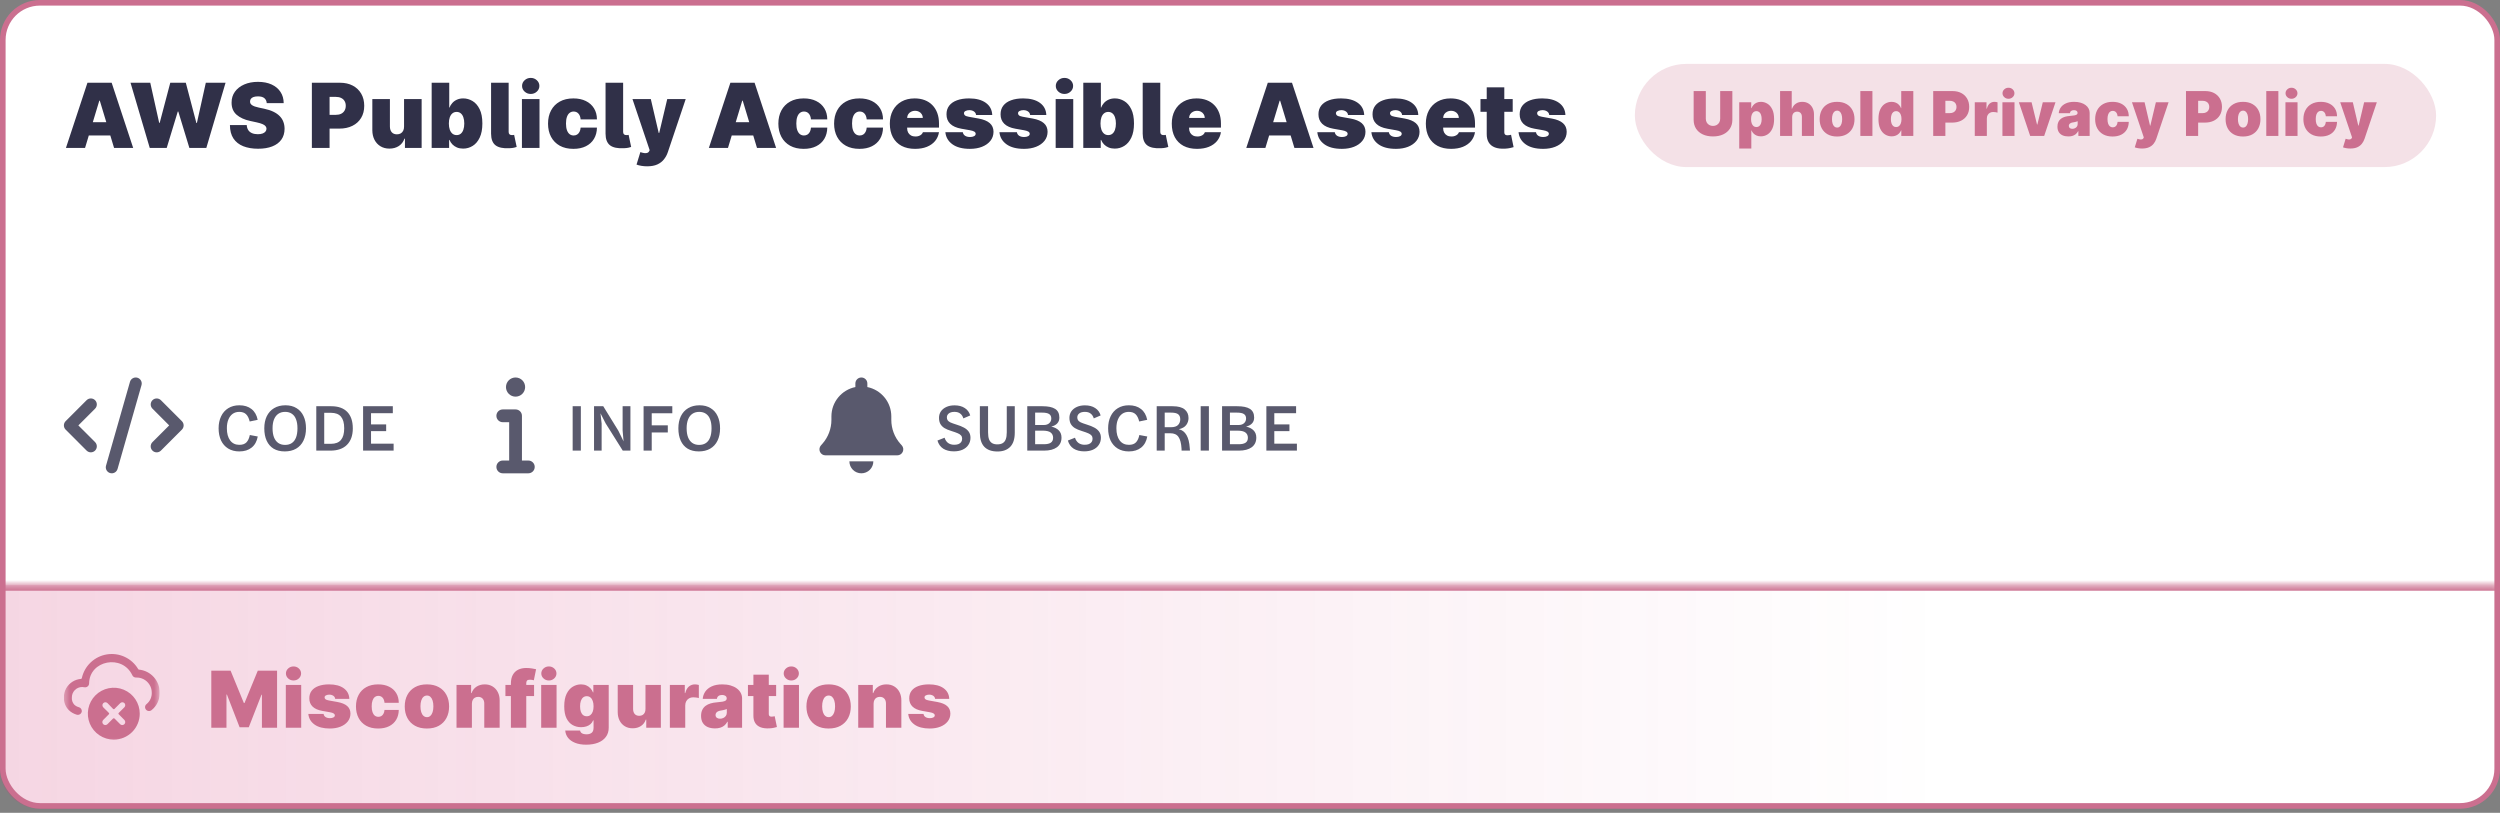 <svg width="446" height="145" viewBox="0 0 446 145" fill="none" xmlns="http://www.w3.org/2000/svg">
<rect x="0" y="0" width="446" height="145" fill="#808080" stroke="none"/>
<rect x="0.5" y="0.5" width="445" height="143.274" rx="6.623" fill="white"/>
<path d="M15.17 26.397H11.761L15.601 14.761H19.92L23.761 26.397H20.352L17.806 17.965H17.715L15.17 26.397ZM14.533 21.806H20.942V24.17H14.533V21.806ZM26.716 26.397L23.285 14.761H26.807L28.398 21.92H28.489L30.376 14.761H33.148L35.035 21.943H35.126L36.717 14.761H40.239L36.807 26.397H33.785L31.807 19.897H31.716L29.739 26.397H26.716ZM47.587 18.397C47.557 18.018 47.415 17.723 47.161 17.511C46.911 17.299 46.53 17.193 46.019 17.193C45.693 17.193 45.426 17.232 45.218 17.312C45.013 17.388 44.862 17.492 44.763 17.625C44.665 17.757 44.614 17.909 44.61 18.079C44.602 18.219 44.627 18.346 44.684 18.46C44.744 18.57 44.839 18.67 44.968 18.761C45.097 18.848 45.261 18.927 45.462 19C45.663 19.072 45.902 19.136 46.178 19.193L47.133 19.397C47.777 19.534 48.328 19.713 48.786 19.937C49.244 20.16 49.619 20.424 49.911 20.727C50.203 21.026 50.417 21.363 50.553 21.738C50.693 22.113 50.765 22.522 50.769 22.965C50.765 23.731 50.574 24.378 50.195 24.909C49.816 25.439 49.275 25.842 48.57 26.119C47.869 26.395 47.027 26.534 46.042 26.534C45.03 26.534 44.148 26.384 43.394 26.085C42.644 25.785 42.061 25.325 41.644 24.704C41.231 24.079 41.023 23.28 41.019 22.306H44.019C44.038 22.662 44.127 22.962 44.286 23.204C44.445 23.447 44.669 23.63 44.956 23.755C45.248 23.88 45.595 23.943 45.996 23.943C46.333 23.943 46.616 23.901 46.843 23.818C47.07 23.734 47.242 23.619 47.36 23.471C47.477 23.323 47.538 23.155 47.542 22.965C47.538 22.787 47.479 22.632 47.366 22.5C47.256 22.363 47.074 22.242 46.82 22.136C46.566 22.026 46.224 21.924 45.792 21.829L44.633 21.579C43.602 21.355 42.79 20.982 42.195 20.46C41.604 19.933 41.311 19.215 41.315 18.306C41.311 17.568 41.508 16.922 41.905 16.369C42.307 15.812 42.862 15.378 43.57 15.068C44.282 14.757 45.099 14.602 46.019 14.602C46.958 14.602 47.771 14.759 48.456 15.073C49.142 15.388 49.67 15.831 50.042 16.403C50.417 16.971 50.606 17.636 50.61 18.397H47.587ZM55.638 26.397V14.761H60.661C61.525 14.761 62.28 14.931 62.928 15.272C63.576 15.613 64.079 16.092 64.439 16.71C64.799 17.327 64.979 18.049 64.979 18.875C64.979 19.708 64.793 20.429 64.422 21.039C64.055 21.649 63.538 22.119 62.871 22.448C62.208 22.778 61.434 22.943 60.547 22.943H57.547V20.488H59.911C60.282 20.488 60.598 20.424 60.86 20.295C61.125 20.162 61.328 19.975 61.468 19.732C61.612 19.49 61.684 19.204 61.684 18.875C61.684 18.541 61.612 18.257 61.468 18.022C61.328 17.784 61.125 17.602 60.86 17.477C60.598 17.348 60.282 17.284 59.911 17.284H58.797V26.397H55.638ZM72.083 22.579V17.67H75.219V26.397H72.242V24.738H72.151C71.962 25.295 71.63 25.731 71.157 26.045C70.683 26.356 70.121 26.511 69.469 26.511C68.859 26.511 68.325 26.371 67.867 26.09C67.412 25.81 67.058 25.424 66.804 24.931C66.554 24.439 66.427 23.875 66.424 23.238V17.67H69.56V22.579C69.564 23.011 69.674 23.35 69.89 23.596C70.109 23.842 70.416 23.965 70.81 23.965C71.071 23.965 71.297 23.91 71.486 23.801C71.679 23.687 71.827 23.528 71.929 23.323C72.035 23.115 72.087 22.867 72.083 22.579ZM77.009 26.397V14.761H80.145V19.193H80.191C80.304 18.897 80.471 18.626 80.691 18.38C80.91 18.13 81.183 17.931 81.509 17.784C81.835 17.632 82.213 17.556 82.645 17.556C83.221 17.556 83.768 17.71 84.287 18.017C84.81 18.323 85.234 18.806 85.56 19.465C85.889 20.125 86.054 20.98 86.054 22.034C86.054 23.041 85.897 23.876 85.583 24.539C85.272 25.202 84.855 25.697 84.333 26.022C83.814 26.348 83.244 26.511 82.623 26.511C82.213 26.511 81.848 26.445 81.526 26.312C81.208 26.176 80.935 25.992 80.708 25.761C80.484 25.526 80.312 25.261 80.191 24.965H80.123V26.397H77.009ZM80.077 22.034C80.077 22.458 80.132 22.825 80.242 23.136C80.355 23.443 80.514 23.681 80.719 23.852C80.927 24.018 81.175 24.102 81.463 24.102C81.751 24.102 81.996 24.02 82.196 23.857C82.401 23.691 82.556 23.454 82.662 23.147C82.772 22.837 82.827 22.465 82.827 22.034C82.827 21.602 82.772 21.232 82.662 20.926C82.556 20.615 82.401 20.378 82.196 20.215C81.996 20.049 81.751 19.965 81.463 19.965C81.175 19.965 80.927 20.049 80.719 20.215C80.514 20.378 80.355 20.615 80.242 20.926C80.132 21.232 80.077 21.602 80.077 22.034ZM87.607 14.761H90.743V23.556C90.747 23.734 90.798 23.871 90.897 23.965C90.999 24.056 91.145 24.102 91.334 24.102C91.433 24.102 91.512 24.098 91.573 24.09C91.633 24.083 91.683 24.072 91.72 24.056L92.175 26.215C92.046 26.257 91.891 26.301 91.709 26.346C91.527 26.392 91.251 26.424 90.879 26.443C89.754 26.5 88.929 26.325 88.402 25.92C87.876 25.511 87.611 24.822 87.607 23.852V14.761ZM93.112 26.397V17.67H96.249V26.397H93.112ZM94.681 16.761C94.256 16.761 93.893 16.621 93.59 16.34C93.287 16.06 93.135 15.723 93.135 15.329C93.135 14.935 93.287 14.598 93.59 14.318C93.893 14.037 94.256 13.897 94.681 13.897C95.109 13.897 95.472 14.037 95.772 14.318C96.075 14.598 96.226 14.935 96.226 15.329C96.226 15.723 96.075 16.06 95.772 16.34C95.472 16.621 95.109 16.761 94.681 16.761ZM102.291 26.556C101.344 26.556 100.534 26.369 99.859 25.994C99.185 25.615 98.668 25.088 98.308 24.414C97.948 23.736 97.769 22.95 97.769 22.056C97.769 21.162 97.948 20.378 98.308 19.704C98.668 19.026 99.185 18.5 99.859 18.125C100.534 17.746 101.344 17.556 102.291 17.556C103.147 17.556 103.888 17.712 104.513 18.022C105.142 18.329 105.628 18.765 105.973 19.329C106.318 19.89 106.492 20.549 106.496 21.306H103.587C103.545 20.848 103.413 20.5 103.189 20.261C102.969 20.018 102.685 19.897 102.337 19.897C102.064 19.897 101.825 19.977 101.621 20.136C101.416 20.291 101.257 20.528 101.144 20.846C101.03 21.16 100.973 21.556 100.973 22.034C100.973 22.511 101.03 22.909 101.144 23.227C101.257 23.541 101.416 23.778 101.621 23.937C101.825 24.092 102.064 24.17 102.337 24.17C102.568 24.17 102.772 24.117 102.95 24.011C103.128 23.901 103.272 23.742 103.382 23.534C103.496 23.322 103.564 23.064 103.587 22.761H106.496C106.485 23.53 106.308 24.2 105.967 24.772C105.627 25.34 105.144 25.78 104.519 26.09C103.897 26.401 103.155 26.556 102.291 26.556ZM108.03 14.761H111.166V23.556C111.17 23.734 111.221 23.871 111.32 23.965C111.422 24.056 111.568 24.102 111.757 24.102C111.856 24.102 111.935 24.098 111.996 24.09C112.056 24.083 112.106 24.072 112.144 24.056L112.598 26.215C112.469 26.257 112.314 26.301 112.132 26.346C111.95 26.392 111.674 26.424 111.303 26.443C110.178 26.5 109.352 26.325 108.825 25.92C108.299 25.511 108.034 24.822 108.03 23.852V14.761ZM115.445 29.67C115.085 29.67 114.742 29.642 114.416 29.585C114.09 29.532 113.804 29.458 113.558 29.363L114.24 27.136C114.498 27.227 114.733 27.285 114.945 27.312C115.161 27.338 115.344 27.323 115.496 27.267C115.651 27.21 115.763 27.102 115.831 26.943L115.899 26.784L112.831 17.67H116.104L117.513 23.715H117.604L119.036 17.67H122.331L119.149 27.125C118.99 27.606 118.759 28.037 118.456 28.42C118.157 28.806 117.763 29.111 117.274 29.335C116.786 29.558 116.176 29.67 115.445 29.67ZM129.868 26.397H126.459L130.3 14.761H134.618L138.459 26.397H135.05L132.504 17.965H132.413L129.868 26.397ZM129.231 21.806H135.641V24.17H129.231V21.806ZM143.382 26.556C142.435 26.556 141.624 26.369 140.95 25.994C140.276 25.615 139.759 25.088 139.399 24.414C139.039 23.736 138.859 22.95 138.859 22.056C138.859 21.162 139.039 20.378 139.399 19.704C139.759 19.026 140.276 18.5 140.95 18.125C141.624 17.746 142.435 17.556 143.382 17.556C144.238 17.556 144.979 17.712 145.604 18.022C146.232 18.329 146.719 18.765 147.064 19.329C147.408 19.89 147.583 20.549 147.587 21.306H144.677C144.636 20.848 144.503 20.5 144.28 20.261C144.06 20.018 143.776 19.897 143.427 19.897C143.155 19.897 142.916 19.977 142.712 20.136C142.507 20.291 142.348 20.528 142.234 20.846C142.121 21.16 142.064 21.556 142.064 22.034C142.064 22.511 142.121 22.909 142.234 23.227C142.348 23.541 142.507 23.778 142.712 23.937C142.916 24.092 143.155 24.17 143.427 24.17C143.658 24.17 143.863 24.117 144.041 24.011C144.219 23.901 144.363 23.742 144.473 23.534C144.587 23.322 144.655 23.064 144.677 22.761H147.587C147.575 23.53 147.399 24.2 147.058 24.772C146.717 25.34 146.234 25.78 145.609 26.09C144.988 26.401 144.246 26.556 143.382 26.556ZM153.325 26.556C152.378 26.556 151.568 26.369 150.893 25.994C150.219 25.615 149.702 25.088 149.342 24.414C148.982 23.736 148.802 22.95 148.802 22.056C148.802 21.162 148.982 20.378 149.342 19.704C149.702 19.026 150.219 18.5 150.893 18.125C151.568 17.746 152.378 17.556 153.325 17.556C154.181 17.556 154.922 17.712 155.547 18.022C156.175 18.329 156.662 18.765 157.007 19.329C157.352 19.89 157.526 20.549 157.53 21.306H154.621C154.579 20.848 154.446 20.5 154.223 20.261C154.003 20.018 153.719 19.897 153.371 19.897C153.098 19.897 152.859 19.977 152.655 20.136C152.45 20.291 152.291 20.528 152.177 20.846C152.064 21.16 152.007 21.556 152.007 22.034C152.007 22.511 152.064 22.909 152.177 23.227C152.291 23.541 152.45 23.778 152.655 23.937C152.859 24.092 153.098 24.17 153.371 24.17C153.602 24.17 153.806 24.117 153.984 24.011C154.162 23.901 154.306 23.742 154.416 23.534C154.53 23.322 154.598 23.064 154.621 22.761H157.53C157.518 23.53 157.342 24.2 157.001 24.772C156.66 25.34 156.177 25.78 155.552 26.09C154.931 26.401 154.189 26.556 153.325 26.556ZM163.245 26.556C162.314 26.556 161.511 26.378 160.836 26.022C160.166 25.662 159.649 25.147 159.285 24.477C158.925 23.802 158.745 22.996 158.745 22.056C158.745 21.155 158.927 20.367 159.291 19.693C159.655 19.018 160.168 18.494 160.831 18.119C161.494 17.744 162.276 17.556 163.177 17.556C163.836 17.556 164.433 17.659 164.967 17.863C165.501 18.068 165.958 18.365 166.336 18.755C166.715 19.142 167.007 19.611 167.211 20.164C167.416 20.717 167.518 21.34 167.518 22.034V22.761H159.723V21.034H164.632C164.628 20.784 164.564 20.564 164.439 20.375C164.317 20.181 164.153 20.032 163.944 19.926C163.74 19.816 163.507 19.761 163.245 19.761C162.992 19.761 162.759 19.816 162.547 19.926C162.335 20.032 162.164 20.179 162.035 20.369C161.91 20.558 161.844 20.78 161.836 21.034V22.897C161.836 23.177 161.895 23.427 162.013 23.647C162.13 23.867 162.299 24.039 162.518 24.164C162.738 24.289 163.003 24.352 163.314 24.352C163.53 24.352 163.727 24.322 163.905 24.261C164.086 24.2 164.242 24.113 164.37 24C164.499 23.882 164.594 23.742 164.655 23.579H167.518C167.42 24.185 167.187 24.712 166.819 25.159C166.452 25.602 165.965 25.947 165.359 26.193C164.757 26.435 164.052 26.556 163.245 26.556ZM177.015 20.511H174.129C174.114 20.333 174.051 20.179 173.941 20.051C173.832 19.922 173.69 19.823 173.515 19.755C173.345 19.683 173.155 19.647 172.947 19.647C172.678 19.647 172.447 19.697 172.254 19.795C172.061 19.893 171.966 20.034 171.97 20.215C171.966 20.344 172.021 20.463 172.135 20.573C172.252 20.683 172.477 20.768 172.811 20.829L174.584 21.147C175.477 21.31 176.142 21.585 176.578 21.971C177.017 22.354 177.239 22.867 177.243 23.511C177.239 24.132 177.053 24.672 176.686 25.13C176.322 25.585 175.824 25.937 175.191 26.187C174.563 26.433 173.845 26.556 173.038 26.556C171.705 26.556 170.661 26.284 169.907 25.738C169.157 25.193 168.739 24.473 168.652 23.579H171.765C171.807 23.855 171.943 24.07 172.174 24.221C172.409 24.369 172.705 24.443 173.061 24.443C173.349 24.443 173.585 24.393 173.771 24.295C173.96 24.197 174.057 24.056 174.061 23.875C174.057 23.708 173.974 23.575 173.811 23.477C173.652 23.378 173.402 23.299 173.061 23.238L171.515 22.965C170.625 22.81 169.959 22.515 169.515 22.079C169.072 21.643 168.852 21.083 168.856 20.397C168.852 19.791 169.012 19.278 169.334 18.857C169.659 18.433 170.123 18.111 170.726 17.892C171.332 17.668 172.049 17.556 172.879 17.556C174.14 17.556 175.135 17.818 175.862 18.34C176.593 18.863 176.977 19.587 177.015 20.511ZM186.662 20.511H183.775C183.76 20.333 183.698 20.179 183.588 20.051C183.478 19.922 183.336 19.823 183.162 19.755C182.991 19.683 182.802 19.647 182.593 19.647C182.324 19.647 182.093 19.697 181.9 19.795C181.707 19.893 181.612 20.034 181.616 20.215C181.612 20.344 181.667 20.463 181.781 20.573C181.898 20.683 182.124 20.768 182.457 20.829L184.23 21.147C185.124 21.31 185.788 21.585 186.224 21.971C186.663 22.354 186.885 22.867 186.889 23.511C186.885 24.132 186.699 24.672 186.332 25.13C185.968 25.585 185.47 25.937 184.838 26.187C184.209 26.433 183.491 26.556 182.684 26.556C181.351 26.556 180.307 26.284 179.554 25.738C178.804 25.193 178.385 24.473 178.298 23.579H181.412C181.453 23.855 181.59 24.07 181.821 24.221C182.056 24.369 182.351 24.443 182.707 24.443C182.995 24.443 183.232 24.393 183.417 24.295C183.607 24.197 183.703 24.056 183.707 23.875C183.703 23.708 183.62 23.575 183.457 23.477C183.298 23.378 183.048 23.299 182.707 23.238L181.162 22.965C180.271 22.81 179.605 22.515 179.162 22.079C178.718 21.643 178.499 21.083 178.502 20.397C178.499 19.791 178.658 19.278 178.98 18.857C179.306 18.433 179.77 18.111 180.372 17.892C180.978 17.668 181.696 17.556 182.525 17.556C183.787 17.556 184.781 17.818 185.508 18.34C186.239 18.863 186.624 19.587 186.662 20.511ZM188.331 26.397V17.67H191.467V26.397H188.331ZM189.899 16.761C189.474 16.761 189.111 16.621 188.808 16.34C188.505 16.06 188.353 15.723 188.353 15.329C188.353 14.935 188.505 14.598 188.808 14.318C189.111 14.037 189.474 13.897 189.899 13.897C190.327 13.897 190.69 14.037 190.99 14.318C191.293 14.598 191.444 14.935 191.444 15.329C191.444 15.723 191.293 16.06 190.99 16.34C190.69 16.621 190.327 16.761 189.899 16.761ZM193.259 26.397V14.761H196.396V19.193H196.441C196.555 18.897 196.722 18.626 196.941 18.38C197.161 18.13 197.434 17.931 197.759 17.784C198.085 17.632 198.464 17.556 198.896 17.556C199.472 17.556 200.019 17.71 200.538 18.017C201.061 18.323 201.485 18.806 201.811 19.465C202.14 20.125 202.305 20.98 202.305 22.034C202.305 23.041 202.148 23.876 201.833 24.539C201.523 25.202 201.106 25.697 200.583 26.022C200.064 26.348 199.494 26.511 198.873 26.511C198.464 26.511 198.098 26.445 197.777 26.312C197.458 26.176 197.186 25.992 196.958 25.761C196.735 25.526 196.563 25.261 196.441 24.965H196.373V26.397H193.259ZM196.328 22.034C196.328 22.458 196.383 22.825 196.492 23.136C196.606 23.443 196.765 23.681 196.97 23.852C197.178 24.018 197.426 24.102 197.714 24.102C198.002 24.102 198.246 24.02 198.447 23.857C198.652 23.691 198.807 23.454 198.913 23.147C199.023 22.837 199.078 22.465 199.078 22.034C199.078 21.602 199.023 21.232 198.913 20.926C198.807 20.615 198.652 20.378 198.447 20.215C198.246 20.049 198.002 19.965 197.714 19.965C197.426 19.965 197.178 20.049 196.97 20.215C196.765 20.378 196.606 20.615 196.492 20.926C196.383 21.232 196.328 21.602 196.328 22.034ZM203.857 14.761H206.994V23.556C206.998 23.734 207.049 23.871 207.147 23.965C207.249 24.056 207.395 24.102 207.585 24.102C207.683 24.102 207.763 24.098 207.823 24.09C207.884 24.083 207.933 24.072 207.971 24.056L208.426 26.215C208.297 26.257 208.142 26.301 207.96 26.346C207.778 26.392 207.501 26.424 207.13 26.443C206.005 26.5 205.179 26.325 204.653 25.92C204.126 25.511 203.861 24.822 203.857 23.852V14.761ZM213.545 26.556C212.613 26.556 211.81 26.378 211.136 26.022C210.465 25.662 209.948 25.147 209.585 24.477C209.225 23.802 209.045 22.996 209.045 22.056C209.045 21.155 209.227 20.367 209.59 19.693C209.954 19.018 210.467 18.494 211.13 18.119C211.793 17.744 212.575 17.556 213.477 17.556C214.136 17.556 214.732 17.659 215.266 17.863C215.801 18.068 216.257 18.365 216.636 18.755C217.015 19.142 217.306 19.611 217.511 20.164C217.715 20.717 217.818 21.34 217.818 22.034V22.761H210.022V21.034H214.931C214.927 20.784 214.863 20.564 214.738 20.375C214.617 20.181 214.452 20.032 214.244 19.926C214.039 19.816 213.806 19.761 213.545 19.761C213.291 19.761 213.058 19.816 212.846 19.926C212.634 20.032 212.463 20.179 212.335 20.369C212.21 20.558 212.143 20.78 212.136 21.034V22.897C212.136 23.177 212.194 23.427 212.312 23.647C212.429 23.867 212.598 24.039 212.818 24.164C213.037 24.289 213.302 24.352 213.613 24.352C213.829 24.352 214.026 24.322 214.204 24.261C214.386 24.2 214.541 24.113 214.67 24C214.799 23.882 214.893 23.742 214.954 23.579H217.818C217.719 24.185 217.486 24.712 217.119 25.159C216.751 25.602 216.265 25.947 215.659 26.193C215.056 26.435 214.352 26.556 213.545 26.556ZM225.742 26.397H222.333L226.174 14.761H230.492L234.333 26.397H230.924L228.379 17.965H228.288L225.742 26.397ZM225.106 21.806H231.515V24.17H225.106V21.806ZM243.373 20.511H240.486C240.471 20.333 240.409 20.179 240.299 20.051C240.189 19.922 240.047 19.823 239.873 19.755C239.702 19.683 239.513 19.647 239.305 19.647C239.036 19.647 238.805 19.697 238.611 19.795C238.418 19.893 238.324 20.034 238.327 20.215C238.324 20.344 238.379 20.463 238.492 20.573C238.61 20.683 238.835 20.768 239.168 20.829L240.941 21.147C241.835 21.31 242.5 21.585 242.935 21.971C243.375 22.354 243.596 22.867 243.6 23.511C243.596 24.132 243.411 24.672 243.043 25.13C242.68 25.585 242.182 25.937 241.549 26.187C240.92 26.433 240.202 26.556 239.396 26.556C238.062 26.556 237.019 26.284 236.265 25.738C235.515 25.193 235.096 24.473 235.009 23.579H238.123C238.164 23.855 238.301 24.07 238.532 24.221C238.767 24.369 239.062 24.443 239.418 24.443C239.706 24.443 239.943 24.393 240.129 24.295C240.318 24.197 240.414 24.056 240.418 23.875C240.414 23.708 240.331 23.575 240.168 23.477C240.009 23.378 239.759 23.299 239.418 23.238L237.873 22.965C236.983 22.81 236.316 22.515 235.873 22.079C235.43 21.643 235.21 21.083 235.214 20.397C235.21 19.791 235.369 19.278 235.691 18.857C236.017 18.433 236.481 18.111 237.083 17.892C237.689 17.668 238.407 17.556 239.236 17.556C240.498 17.556 241.492 17.818 242.219 18.34C242.95 18.863 243.335 19.587 243.373 20.511ZM253.019 20.511H250.133C250.118 20.333 250.055 20.179 249.945 20.051C249.835 19.922 249.693 19.823 249.519 19.755C249.349 19.683 249.159 19.647 248.951 19.647C248.682 19.647 248.451 19.697 248.258 19.795C248.065 19.893 247.97 20.034 247.974 20.215C247.97 20.344 248.025 20.463 248.138 20.573C248.256 20.683 248.481 20.768 248.815 20.829L250.587 21.147C251.481 21.31 252.146 21.585 252.582 21.971C253.021 22.354 253.243 22.867 253.246 23.511C253.243 24.132 253.057 24.672 252.69 25.13C252.326 25.585 251.828 25.937 251.195 26.187C250.566 26.433 249.849 26.556 249.042 26.556C247.708 26.556 246.665 26.284 245.911 25.738C245.161 25.193 244.743 24.473 244.655 23.579H247.769C247.811 23.855 247.947 24.07 248.178 24.221C248.413 24.369 248.708 24.443 249.065 24.443C249.352 24.443 249.589 24.393 249.775 24.295C249.964 24.197 250.061 24.056 250.065 23.875C250.061 23.708 249.977 23.575 249.815 23.477C249.655 23.378 249.405 23.299 249.065 23.238L247.519 22.965C246.629 22.81 245.962 22.515 245.519 22.079C245.076 21.643 244.856 21.083 244.86 20.397C244.856 19.791 245.015 19.278 245.337 18.857C245.663 18.433 246.127 18.111 246.729 17.892C247.335 17.668 248.053 17.556 248.883 17.556C250.144 17.556 251.138 17.818 251.866 18.34C252.597 18.863 252.981 19.587 253.019 20.511ZM258.87 26.556C257.938 26.556 257.135 26.378 256.461 26.022C255.79 25.662 255.273 25.147 254.91 24.477C254.55 23.802 254.37 22.996 254.37 22.056C254.37 21.155 254.552 20.367 254.915 19.693C255.279 19.018 255.792 18.494 256.455 18.119C257.118 17.744 257.9 17.556 258.802 17.556C259.461 17.556 260.057 17.659 260.591 17.863C261.126 18.068 261.582 18.365 261.961 18.755C262.34 19.142 262.631 19.611 262.836 20.164C263.04 20.717 263.143 21.34 263.143 22.034V22.761H255.347V21.034H260.256C260.252 20.784 260.188 20.564 260.063 20.375C259.942 20.181 259.777 20.032 259.569 19.926C259.364 19.816 259.131 19.761 258.87 19.761C258.616 19.761 258.383 19.816 258.171 19.926C257.959 20.032 257.788 20.179 257.66 20.369C257.535 20.558 257.468 20.78 257.461 21.034V22.897C257.461 23.177 257.519 23.427 257.637 23.647C257.754 23.867 257.923 24.039 258.143 24.164C258.362 24.289 258.627 24.352 258.938 24.352C259.154 24.352 259.351 24.322 259.529 24.261C259.711 24.2 259.866 24.113 259.995 24C260.124 23.882 260.218 23.742 260.279 23.579H263.143C263.044 24.185 262.811 24.712 262.444 25.159C262.076 25.602 261.59 25.947 260.984 26.193C260.381 26.435 259.677 26.556 258.87 26.556ZM269.867 17.67V19.943H264.117V17.67H269.867ZM265.231 15.579H268.367V23.59C268.367 23.712 268.388 23.814 268.429 23.897C268.471 23.977 268.536 24.037 268.623 24.079C268.71 24.117 268.822 24.136 268.958 24.136C269.053 24.136 269.162 24.125 269.287 24.102C269.416 24.079 269.511 24.06 269.572 24.045L270.026 26.25C269.886 26.291 269.685 26.342 269.424 26.403C269.166 26.463 268.859 26.503 268.503 26.522C267.784 26.56 267.179 26.486 266.691 26.301C266.202 26.111 265.835 25.814 265.589 25.409C265.342 25.003 265.223 24.496 265.231 23.886V15.579ZM279.27 20.511H276.384C276.369 20.333 276.306 20.179 276.196 20.051C276.087 19.922 275.945 19.823 275.77 19.755C275.6 19.683 275.41 19.647 275.202 19.647C274.933 19.647 274.702 19.697 274.509 19.795C274.316 19.893 274.221 20.034 274.225 20.215C274.221 20.344 274.276 20.463 274.39 20.573C274.507 20.683 274.732 20.768 275.066 20.829L276.838 21.147C277.732 21.31 278.397 21.585 278.833 21.971C279.272 22.354 279.494 22.867 279.498 23.511C279.494 24.132 279.308 24.672 278.941 25.13C278.577 25.585 278.079 25.937 277.446 26.187C276.818 26.433 276.1 26.556 275.293 26.556C273.96 26.556 272.916 26.284 272.162 25.738C271.412 25.193 270.994 24.473 270.907 23.579H274.02C274.062 23.855 274.198 24.07 274.429 24.221C274.664 24.369 274.96 24.443 275.316 24.443C275.604 24.443 275.84 24.393 276.026 24.295C276.215 24.197 276.312 24.056 276.316 23.875C276.312 23.708 276.229 23.575 276.066 23.477C275.907 23.378 275.657 23.299 275.316 23.238L273.77 22.965C272.88 22.81 272.213 22.515 271.77 22.079C271.327 21.643 271.107 21.083 271.111 20.397C271.107 19.791 271.267 19.278 271.588 18.857C271.914 18.433 272.378 18.111 272.981 17.892C273.587 17.668 274.304 17.556 275.134 17.556C276.395 17.556 277.39 17.818 278.117 18.34C278.848 18.863 279.232 19.587 279.27 20.511Z" fill="#303048"/>
<rect x="291.657" y="11.397" width="142.945" height="18.411" rx="9.205" fill="#F4E1E7"/>
<path d="M306.88 16.247H309.052V21.372C309.052 21.981 308.906 22.508 308.614 22.954C308.325 23.396 307.922 23.739 307.403 23.981C306.885 24.221 306.284 24.34 305.599 24.34C304.909 24.34 304.304 24.221 303.786 23.981C303.268 23.739 302.864 23.396 302.575 22.954C302.289 22.508 302.146 21.981 302.146 21.372V16.247H304.317V21.184C304.317 21.431 304.372 21.653 304.481 21.848C304.591 22.041 304.742 22.192 304.935 22.301C305.13 22.411 305.351 22.465 305.599 22.465C305.849 22.465 306.07 22.411 306.263 22.301C306.455 22.192 306.606 22.041 306.716 21.848C306.825 21.653 306.88 21.431 306.88 21.184V16.247ZM310.28 26.497V18.247H312.421V19.293H312.468C312.546 19.09 312.66 18.904 312.811 18.735C312.963 18.563 313.15 18.426 313.374 18.325C313.598 18.221 313.858 18.168 314.155 18.168C314.551 18.168 314.927 18.274 315.284 18.485C315.644 18.696 315.935 19.028 316.159 19.481C316.386 19.934 316.499 20.523 316.499 21.247C316.499 21.939 316.391 22.513 316.175 22.969C315.961 23.425 315.675 23.765 315.315 23.989C314.959 24.213 314.567 24.325 314.14 24.325C313.858 24.325 313.607 24.279 313.386 24.188C313.167 24.094 312.979 23.968 312.823 23.809C312.67 23.648 312.551 23.465 312.468 23.262H312.436V26.497H310.28ZM312.39 21.247C312.39 21.538 312.427 21.791 312.503 22.004C312.581 22.215 312.69 22.379 312.831 22.497C312.974 22.611 313.145 22.668 313.343 22.668C313.541 22.668 313.709 22.612 313.847 22.5C313.987 22.386 314.094 22.223 314.167 22.012C314.242 21.799 314.28 21.543 314.28 21.247C314.28 20.95 314.242 20.696 314.167 20.485C314.094 20.271 313.987 20.108 313.847 19.997C313.709 19.882 313.541 19.825 313.343 19.825C313.145 19.825 312.974 19.882 312.831 19.997C312.69 20.108 312.581 20.271 312.503 20.485C312.427 20.696 312.39 20.95 312.39 21.247ZM319.724 20.872V24.247H317.567V16.247H319.645V19.387H319.708C319.843 19.004 320.069 18.706 320.384 18.493C320.699 18.276 321.078 18.168 321.52 18.168C321.945 18.168 322.313 18.265 322.626 18.457C322.941 18.65 323.184 18.916 323.356 19.254C323.531 19.593 323.617 19.981 323.614 20.418V24.247H321.458V20.872C321.461 20.575 321.386 20.342 321.235 20.172C321.087 20.003 320.875 19.918 320.599 19.918C320.424 19.918 320.27 19.957 320.138 20.036C320.007 20.111 319.906 20.221 319.833 20.364C319.763 20.504 319.726 20.674 319.724 20.872ZM327.734 24.356C327.083 24.356 326.526 24.227 326.062 23.969C325.599 23.709 325.243 23.347 324.996 22.883C324.749 22.417 324.625 21.877 324.625 21.262C324.625 20.648 324.749 20.108 324.996 19.645C325.243 19.179 325.599 18.817 326.062 18.559C326.526 18.299 327.083 18.168 327.734 18.168C328.385 18.168 328.943 18.299 329.406 18.559C329.87 18.817 330.225 19.179 330.473 19.645C330.72 20.108 330.844 20.648 330.844 21.262C330.844 21.877 330.72 22.417 330.473 22.883C330.225 23.347 329.87 23.709 329.406 23.969C328.943 24.227 328.385 24.356 327.734 24.356ZM327.75 22.762C327.932 22.762 328.09 22.701 328.223 22.579C328.355 22.456 328.458 22.282 328.531 22.055C328.604 21.829 328.641 21.559 328.641 21.247C328.641 20.931 328.604 20.662 328.531 20.438C328.458 20.211 328.355 20.037 328.223 19.915C328.09 19.792 327.932 19.731 327.75 19.731C327.557 19.731 327.392 19.792 327.254 19.915C327.116 20.037 327.01 20.211 326.937 20.438C326.864 20.662 326.828 20.931 326.828 21.247C326.828 21.559 326.864 21.829 326.937 22.055C327.01 22.282 327.116 22.456 327.254 22.579C327.392 22.701 327.557 22.762 327.75 22.762ZM334.04 16.247V24.247H331.884V16.247H334.04ZM337.475 24.325C337.048 24.325 336.655 24.213 336.296 23.989C335.939 23.765 335.652 23.425 335.436 22.969C335.223 22.513 335.116 21.939 335.116 21.247C335.116 20.523 335.228 19.934 335.452 19.481C335.679 19.028 335.97 18.696 336.327 18.485C336.686 18.274 337.064 18.168 337.46 18.168C337.757 18.168 338.017 18.221 338.241 18.325C338.465 18.426 338.652 18.563 338.804 18.735C338.955 18.904 339.069 19.09 339.147 19.293H339.179V16.247H341.335V24.247H339.194V23.262H339.147C339.064 23.465 338.944 23.648 338.788 23.809C338.634 23.968 338.447 24.094 338.225 24.188C338.007 24.279 337.757 24.325 337.475 24.325ZM338.272 22.668C338.47 22.668 338.639 22.611 338.78 22.497C338.923 22.379 339.033 22.215 339.108 22.004C339.186 21.791 339.225 21.538 339.225 21.247C339.225 20.95 339.186 20.696 339.108 20.485C339.033 20.271 338.923 20.108 338.78 19.997C338.639 19.882 338.47 19.825 338.272 19.825C338.074 19.825 337.905 19.882 337.764 19.997C337.626 20.108 337.52 20.271 337.444 20.485C337.371 20.696 337.335 20.95 337.335 21.247C337.335 21.543 337.371 21.799 337.444 22.012C337.52 22.223 337.626 22.386 337.764 22.5C337.905 22.612 338.074 22.668 338.272 22.668ZM344.884 24.247V16.247H348.337C348.93 16.247 349.45 16.364 349.895 16.598C350.341 16.832 350.687 17.162 350.934 17.586C351.182 18.011 351.305 18.507 351.305 19.075C351.305 19.648 351.178 20.144 350.923 20.563C350.67 20.982 350.315 21.305 349.856 21.532C349.4 21.758 348.868 21.872 348.259 21.872H346.196V20.184H347.821C348.076 20.184 348.294 20.14 348.473 20.051C348.656 19.96 348.795 19.831 348.891 19.665C348.99 19.498 349.04 19.301 349.04 19.075C349.04 18.846 348.99 18.65 348.891 18.489C348.795 18.325 348.656 18.2 348.473 18.114C348.294 18.025 348.076 17.981 347.821 17.981H347.055V24.247H344.884ZM352.299 24.247V18.247H354.392V19.387H354.455C354.564 18.965 354.737 18.657 354.974 18.461C355.214 18.266 355.494 18.168 355.814 18.168C355.908 18.168 356 18.176 356.091 18.192C356.185 18.205 356.275 18.224 356.361 18.25V20.09C356.254 20.054 356.123 20.026 355.966 20.008C355.81 19.99 355.676 19.981 355.564 19.981C355.353 19.981 355.163 20.029 354.994 20.125C354.827 20.219 354.696 20.352 354.599 20.524C354.503 20.693 354.455 20.892 354.455 21.122V24.247H352.299ZM357.233 24.247V18.247H359.389V24.247H357.233ZM358.311 17.622C358.02 17.622 357.77 17.525 357.561 17.332C357.353 17.14 357.249 16.908 357.249 16.637C357.249 16.366 357.353 16.134 357.561 15.942C357.77 15.749 358.02 15.653 358.311 15.653C358.605 15.653 358.855 15.749 359.061 15.942C359.27 16.134 359.374 16.366 359.374 16.637C359.374 16.908 359.27 17.14 359.061 17.332C358.855 17.525 358.605 17.622 358.311 17.622ZM366.7 18.247L364.684 24.247H362.184L360.169 18.247H362.434L363.403 22.215H363.465L364.434 18.247H366.7ZM369 24.34C368.617 24.34 368.278 24.278 367.984 24.153C367.692 24.025 367.463 23.832 367.296 23.575C367.13 23.317 367.046 22.989 367.046 22.59C367.046 22.262 367.102 21.982 367.214 21.75C367.326 21.516 367.483 21.325 367.683 21.176C367.884 21.028 368.117 20.915 368.382 20.836C368.651 20.758 368.94 20.707 369.25 20.684C369.586 20.658 369.855 20.627 370.058 20.59C370.264 20.551 370.412 20.498 370.503 20.43C370.595 20.36 370.64 20.267 370.64 20.153V20.137C370.64 19.981 370.58 19.861 370.461 19.778C370.341 19.694 370.187 19.653 370 19.653C369.794 19.653 369.626 19.698 369.496 19.79C369.368 19.878 369.291 20.015 369.265 20.2H367.281C367.307 19.835 367.423 19.499 367.628 19.192C367.837 18.882 368.14 18.634 368.539 18.45C368.937 18.262 369.434 18.168 370.031 18.168C370.461 18.168 370.846 18.219 371.187 18.321C371.528 18.42 371.819 18.559 372.058 18.739C372.298 18.916 372.48 19.124 372.605 19.364C372.733 19.601 372.796 19.858 372.796 20.137V24.247H370.781V23.403H370.734C370.614 23.627 370.468 23.808 370.296 23.946C370.127 24.084 369.933 24.184 369.714 24.247C369.498 24.309 369.26 24.34 369 24.34ZM369.703 22.981C369.867 22.981 370.02 22.947 370.164 22.879C370.309 22.812 370.428 22.714 370.519 22.586C370.61 22.459 370.656 22.304 370.656 22.122V21.622C370.599 21.645 370.537 21.667 370.472 21.688C370.41 21.709 370.342 21.728 370.269 21.747C370.199 21.765 370.123 21.782 370.043 21.797C369.964 21.813 369.882 21.827 369.796 21.84C369.63 21.866 369.493 21.909 369.386 21.969C369.282 22.026 369.204 22.098 369.152 22.184C369.102 22.267 369.078 22.361 369.078 22.465C369.078 22.632 369.136 22.759 369.253 22.848C369.371 22.937 369.52 22.981 369.703 22.981ZM376.882 24.356C376.231 24.356 375.674 24.227 375.21 23.969C374.747 23.709 374.391 23.347 374.144 22.883C373.897 22.417 373.773 21.877 373.773 21.262C373.773 20.648 373.897 20.108 374.144 19.645C374.391 19.179 374.747 18.817 375.21 18.559C375.674 18.299 376.231 18.168 376.882 18.168C377.471 18.168 377.98 18.275 378.41 18.489C378.842 18.7 379.177 18.999 379.414 19.387C379.651 19.773 379.77 20.226 379.773 20.747H377.773C377.744 20.431 377.653 20.192 377.5 20.028C377.348 19.861 377.153 19.778 376.914 19.778C376.726 19.778 376.562 19.832 376.421 19.942C376.281 20.049 376.171 20.211 376.093 20.43C376.015 20.646 375.976 20.918 375.976 21.247C375.976 21.575 376.015 21.848 376.093 22.067C376.171 22.283 376.281 22.446 376.421 22.555C376.562 22.662 376.726 22.715 376.914 22.715C377.072 22.715 377.213 22.679 377.335 22.606C377.458 22.53 377.557 22.421 377.632 22.278C377.71 22.132 377.757 21.955 377.773 21.747H379.773C379.765 22.275 379.644 22.736 379.41 23.129C379.175 23.52 378.843 23.822 378.414 24.036C377.987 24.249 377.476 24.356 376.882 24.356ZM382.14 26.497C381.893 26.497 381.657 26.477 381.433 26.438C381.209 26.401 381.013 26.351 380.843 26.286L381.312 24.754C381.489 24.817 381.651 24.857 381.796 24.875C381.945 24.894 382.071 24.883 382.175 24.844C382.282 24.805 382.359 24.731 382.406 24.622L382.453 24.512L380.343 18.247H382.593L383.562 22.403H383.624L384.609 18.247H386.874L384.687 24.747C384.578 25.077 384.419 25.374 384.21 25.637C384.005 25.903 383.734 26.112 383.398 26.266C383.062 26.42 382.643 26.497 382.14 26.497ZM389.978 24.247V16.247H393.431C394.025 16.247 394.544 16.364 394.99 16.598C395.435 16.832 395.781 17.162 396.029 17.586C396.276 18.011 396.4 18.507 396.4 19.075C396.4 19.648 396.272 20.144 396.017 20.563C395.764 20.982 395.409 21.305 394.951 21.532C394.495 21.758 393.962 21.872 393.353 21.872H391.29V20.184H392.915C393.171 20.184 393.388 20.14 393.568 20.051C393.75 19.96 393.889 19.831 393.986 19.665C394.085 19.498 394.134 19.301 394.134 19.075C394.134 18.846 394.085 18.65 393.986 18.489C393.889 18.325 393.75 18.2 393.568 18.114C393.388 18.025 393.171 17.981 392.915 17.981H392.15V24.247H389.978ZM400.155 24.356C399.504 24.356 398.946 24.227 398.483 23.969C398.019 23.709 397.664 23.347 397.416 22.883C397.169 22.417 397.045 21.877 397.045 21.262C397.045 20.648 397.169 20.108 397.416 19.645C397.664 19.179 398.019 18.817 398.483 18.559C398.946 18.299 399.504 18.168 400.155 18.168C400.806 18.168 401.363 18.299 401.827 18.559C402.29 18.817 402.646 19.179 402.893 19.645C403.14 20.108 403.264 20.648 403.264 21.262C403.264 21.877 403.14 22.417 402.893 22.883C402.646 23.347 402.29 23.709 401.827 23.969C401.363 24.227 400.806 24.356 400.155 24.356ZM400.17 22.762C400.353 22.762 400.51 22.701 400.643 22.579C400.776 22.456 400.879 22.282 400.952 22.055C401.024 21.829 401.061 21.559 401.061 21.247C401.061 20.931 401.024 20.662 400.952 20.438C400.879 20.211 400.776 20.037 400.643 19.915C400.51 19.792 400.353 19.731 400.17 19.731C399.978 19.731 399.812 19.792 399.674 19.915C399.536 20.037 399.431 20.211 399.358 20.438C399.285 20.662 399.248 20.931 399.248 21.247C399.248 21.559 399.285 21.829 399.358 22.055C399.431 22.282 399.536 22.456 399.674 22.579C399.812 22.701 399.978 22.762 400.17 22.762ZM406.46 16.247V24.247H404.304V16.247H406.46ZM407.724 24.247V18.247H409.88V24.247H407.724ZM408.802 17.622C408.51 17.622 408.26 17.525 408.052 17.332C407.844 17.14 407.74 16.908 407.74 16.637C407.74 16.366 407.844 16.134 408.052 15.942C408.26 15.749 408.51 15.653 408.802 15.653C409.096 15.653 409.346 15.749 409.552 15.942C409.76 16.134 409.865 16.366 409.865 16.637C409.865 16.908 409.76 17.14 409.552 17.332C409.346 17.525 409.096 17.622 408.802 17.622ZM414.034 24.356C413.383 24.356 412.826 24.227 412.363 23.969C411.899 23.709 411.544 23.347 411.296 22.883C411.049 22.417 410.925 21.877 410.925 21.262C410.925 20.648 411.049 20.108 411.296 19.645C411.544 19.179 411.899 18.817 412.363 18.559C412.826 18.299 413.383 18.168 414.034 18.168C414.623 18.168 415.132 18.275 415.562 18.489C415.994 18.7 416.329 18.999 416.566 19.387C416.803 19.773 416.922 20.226 416.925 20.747H414.925C414.896 20.431 414.805 20.192 414.652 20.028C414.501 19.861 414.305 19.778 414.066 19.778C413.878 19.778 413.714 19.832 413.573 19.942C413.433 20.049 413.323 20.211 413.245 20.43C413.167 20.646 413.128 20.918 413.128 21.247C413.128 21.575 413.167 21.848 413.245 22.067C413.323 22.283 413.433 22.446 413.573 22.555C413.714 22.662 413.878 22.715 414.066 22.715C414.225 22.715 414.365 22.679 414.488 22.606C414.61 22.53 414.709 22.421 414.784 22.278C414.863 22.132 414.909 21.955 414.925 21.747H416.925C416.917 22.275 416.796 22.736 416.562 23.129C416.327 23.52 415.995 23.822 415.566 24.036C415.139 24.249 414.628 24.356 414.034 24.356ZM419.292 26.497C419.045 26.497 418.809 26.477 418.585 26.438C418.361 26.401 418.165 26.351 417.995 26.286L418.464 24.754C418.641 24.817 418.803 24.857 418.948 24.875C419.097 24.894 419.223 24.883 419.327 24.844C419.434 24.805 419.511 24.731 419.558 24.622L419.605 24.512L417.495 18.247H419.745L420.714 22.403H420.777L421.761 18.247H424.027L421.839 24.747C421.73 25.077 421.571 25.374 421.363 25.637C421.157 25.903 420.886 26.112 420.55 26.266C420.214 26.42 419.795 26.497 419.292 26.497Z" fill="#CB6F8F"/>
<g opacity="0.8">
<path d="M24.509 67.384C23.942 67.221 23.351 67.551 23.187 68.119L18.914 83.075C18.75 83.642 19.081 84.233 19.648 84.397C20.216 84.56 20.807 84.23 20.971 83.662L25.244 68.706C25.407 68.139 25.077 67.548 24.509 67.384ZM27.2 71.394C26.783 71.811 26.783 72.489 27.2 72.906L30.181 75.891L27.197 78.875C26.779 79.292 26.779 79.97 27.197 80.387C27.614 80.805 28.291 80.805 28.709 80.387L32.448 76.648C32.865 76.231 32.865 75.553 32.448 75.136L28.709 71.397C28.291 70.98 27.614 70.98 27.197 71.397L27.2 71.394ZM16.961 71.394C16.544 70.977 15.866 70.977 15.449 71.394L11.71 75.133C11.293 75.55 11.293 76.228 11.71 76.645L15.449 80.384C15.866 80.801 16.544 80.801 16.961 80.384C17.378 79.967 17.378 79.289 16.961 78.872L13.977 75.891L16.961 72.906C17.378 72.489 17.378 71.811 16.961 71.394Z" fill="#303048"/>
<path d="M42.696 80.534C41.928 80.534 41.264 80.362 40.703 80.019C40.151 79.674 39.727 79.195 39.431 78.579C39.144 77.954 38.999 77.234 38.999 76.418C38.999 75.603 39.148 74.886 39.444 74.27C39.739 73.647 40.167 73.162 40.727 72.819C41.288 72.475 41.944 72.302 42.696 72.302C43.575 72.302 44.295 72.522 44.855 72.963C45.423 73.394 45.795 74.038 45.971 74.894L44.544 75.195C44.4 74.594 44.179 74.159 43.883 73.886C43.596 73.615 43.196 73.478 42.684 73.478C42.227 73.478 41.831 73.599 41.495 73.838C41.167 74.079 40.916 74.418 40.739 74.859C40.563 75.29 40.475 75.799 40.475 76.382V76.43C40.475 77.335 40.672 78.05 41.063 78.579C41.456 79.099 42.004 79.359 42.708 79.359C43.26 79.359 43.679 79.21 43.968 78.915C44.255 78.611 44.456 78.174 44.568 77.606L45.983 77.871C45.831 78.727 45.468 79.386 44.892 79.85C44.324 80.306 43.592 80.534 42.696 80.534ZM50.798 80.534C50.022 80.534 49.358 80.371 48.806 80.043C48.262 79.707 47.85 79.231 47.57 78.615C47.29 77.999 47.15 77.266 47.15 76.418C47.15 75.587 47.298 74.862 47.594 74.246C47.898 73.63 48.33 73.154 48.89 72.819C49.458 72.475 50.138 72.302 50.93 72.302C51.706 72.302 52.366 72.475 52.91 72.819C53.462 73.154 53.878 73.63 54.158 74.246C54.446 74.862 54.59 75.587 54.59 76.418C54.59 77.258 54.438 77.99 54.134 78.615C53.838 79.231 53.402 79.707 52.826 80.043C52.258 80.371 51.582 80.534 50.798 80.534ZM50.858 79.371C51.338 79.371 51.742 79.258 52.07 79.034C52.398 78.811 52.646 78.478 52.814 78.038C52.982 77.599 53.066 77.062 53.066 76.43V76.394C53.066 75.77 52.982 75.243 52.814 74.811C52.654 74.379 52.41 74.05 52.082 73.826C51.754 73.594 51.35 73.478 50.87 73.478C50.39 73.478 49.982 73.594 49.646 73.826C49.318 74.05 49.066 74.379 48.89 74.811C48.714 75.243 48.626 75.77 48.626 76.394V76.43C48.626 77.046 48.71 77.575 48.878 78.014C49.054 78.454 49.306 78.79 49.634 79.022C49.97 79.254 50.378 79.371 50.858 79.371ZM56.425 72.471H59.101C60.349 72.471 61.301 72.811 61.957 73.49C62.613 74.171 62.941 75.15 62.941 76.43C62.941 77.686 62.593 78.662 61.897 79.359C61.209 80.046 60.225 80.391 58.945 80.391H56.425V72.471ZM59.017 79.178C59.841 79.178 60.445 78.947 60.829 78.483C61.213 78.019 61.405 77.338 61.405 76.442V76.382C61.405 75.471 61.213 74.787 60.829 74.331C60.445 73.874 59.853 73.647 59.053 73.647H57.841V79.178H59.017ZM64.775 72.471H70.079V73.719H66.191V75.71H68.891V76.91H66.191V79.154H70.222V80.391H64.775V72.471Z" fill="#303048"/>
<path d="M90.265 69.052C90.265 68.599 90.445 68.164 90.766 67.843C91.087 67.523 91.521 67.343 91.975 67.343C92.428 67.343 92.863 67.523 93.184 67.843C93.504 68.164 93.684 68.599 93.684 69.052C93.684 69.505 93.504 69.94 93.184 70.261C92.863 70.582 92.428 70.762 91.975 70.762C91.521 70.762 91.087 70.582 90.766 70.261C90.445 69.94 90.265 69.505 90.265 69.052ZM88.556 74.181C88.556 73.55 89.065 73.041 89.695 73.041H91.975C92.605 73.041 93.115 73.55 93.115 74.181V82.159H94.254C94.885 82.159 95.394 82.668 95.394 83.299C95.394 83.929 94.885 84.438 94.254 84.438H89.695C89.065 84.438 88.556 83.929 88.556 83.299C88.556 82.668 89.065 82.159 89.695 82.159H90.835V75.321H89.695C89.065 75.321 88.556 74.811 88.556 74.181Z" fill="#303048"/>
<path d="M102.161 72.471H103.625V80.391H102.161V72.471ZM105.975 72.471H107.619L110.319 76.85L111.243 78.734L111.075 76.79V72.471H112.467V80.391H111.099L108.039 75.519L107.127 73.731L107.331 75.567V80.391H105.975V72.471ZM114.816 72.471H119.94V73.731H116.268V75.879H119.136V77.15H116.268V80.391H114.816V72.471ZM124.669 80.534C123.893 80.534 123.229 80.371 122.677 80.043C122.133 79.707 121.721 79.231 121.441 78.615C121.161 77.999 121.021 77.266 121.021 76.418C121.021 75.587 121.169 74.862 121.465 74.246C121.769 73.63 122.201 73.154 122.761 72.819C123.329 72.475 124.009 72.302 124.801 72.302C125.577 72.302 126.237 72.475 126.781 72.819C127.333 73.154 127.749 73.63 128.029 74.246C128.317 74.862 128.461 75.587 128.461 76.418C128.461 77.258 128.309 77.99 128.005 78.615C127.709 79.231 127.273 79.707 126.697 80.043C126.129 80.371 125.453 80.534 124.669 80.534ZM124.729 79.371C125.209 79.371 125.613 79.258 125.941 79.034C126.269 78.811 126.517 78.478 126.685 78.038C126.853 77.599 126.937 77.062 126.937 76.43V76.394C126.937 75.77 126.853 75.243 126.685 74.811C126.525 74.379 126.281 74.05 125.953 73.826C125.625 73.594 125.221 73.478 124.741 73.478C124.261 73.478 123.853 73.594 123.517 73.826C123.189 74.05 122.937 74.379 122.761 74.811C122.585 75.243 122.497 75.77 122.497 76.394V76.43C122.497 77.046 122.581 77.575 122.749 78.014C122.925 78.454 123.177 78.79 123.505 79.022C123.841 79.254 124.249 79.371 124.729 79.371Z" fill="#303048"/>
<path d="M153.667 67.343C153.076 67.343 152.599 67.82 152.599 68.411V69.052C150.161 69.546 148.325 71.703 148.325 74.288V74.915C148.325 76.485 147.747 78.001 146.705 79.176L146.458 79.453C146.178 79.767 146.111 80.218 146.281 80.602C146.452 80.986 146.836 81.233 147.256 81.233H160.078C160.499 81.233 160.88 80.986 161.053 80.602C161.227 80.218 161.157 79.767 160.876 79.453L160.629 79.176C159.587 78.001 159.01 76.488 159.01 74.915V74.288C159.01 71.703 157.173 69.546 154.736 69.052V68.411C154.736 67.82 154.258 67.343 153.667 67.343ZM155.18 83.814C155.581 83.413 155.804 82.869 155.804 82.302H153.667H151.53C151.53 82.869 151.754 83.413 152.155 83.814C152.555 84.215 153.1 84.438 153.667 84.438C154.235 84.438 154.779 84.215 155.18 83.814Z" fill="#303048"/>
<path d="M170.158 80.522C169.414 80.522 168.786 80.362 168.274 80.043C167.77 79.715 167.426 79.231 167.242 78.591L168.514 78.087C168.642 78.502 168.854 78.819 169.15 79.034C169.454 79.243 169.814 79.347 170.23 79.347C170.526 79.347 170.778 79.306 170.986 79.227C171.202 79.138 171.366 79.014 171.478 78.855C171.59 78.686 171.646 78.49 171.646 78.266C171.646 78.034 171.582 77.843 171.454 77.691C171.326 77.538 171.13 77.406 170.866 77.294C170.61 77.183 170.238 77.05 169.75 76.898C169.23 76.739 168.81 76.562 168.49 76.371C168.17 76.171 167.926 75.922 167.758 75.626C167.598 75.331 167.518 74.966 167.518 74.534C167.518 74.111 167.63 73.731 167.854 73.394C168.086 73.058 168.41 72.794 168.826 72.603C169.25 72.41 169.734 72.314 170.278 72.314C171.022 72.314 171.634 72.475 172.114 72.794C172.602 73.106 172.926 73.546 173.086 74.115L171.862 74.642C171.75 74.258 171.562 73.971 171.298 73.778C171.042 73.579 170.706 73.478 170.29 73.478C169.834 73.478 169.49 73.575 169.258 73.766C169.034 73.951 168.922 74.178 168.922 74.451C168.922 74.659 168.966 74.831 169.054 74.966C169.142 75.103 169.302 75.231 169.534 75.35C169.774 75.463 170.138 75.594 170.626 75.746C171.154 75.906 171.594 76.082 171.946 76.275C172.306 76.459 172.594 76.698 172.81 76.995C173.026 77.29 173.134 77.659 173.134 78.099C173.134 78.587 173.006 79.014 172.75 79.382C172.502 79.751 172.154 80.034 171.706 80.234C171.258 80.427 170.742 80.522 170.158 80.522ZM177.951 80.546C176.919 80.546 176.135 80.266 175.599 79.707C175.071 79.147 174.807 78.306 174.807 77.186V72.471H176.271V77.115C176.271 77.626 176.327 78.043 176.439 78.362C176.559 78.674 176.743 78.906 176.991 79.058C177.239 79.203 177.547 79.275 177.915 79.275C178.307 79.275 178.627 79.203 178.875 79.058C179.131 78.906 179.315 78.674 179.427 78.362C179.547 78.05 179.607 77.635 179.607 77.115V72.471H181.035V77.186C181.035 78.314 180.763 79.159 180.219 79.719C179.675 80.27 178.919 80.546 177.951 80.546ZM183.265 72.471H185.977C186.993 72.471 187.749 72.63 188.245 72.951C188.741 73.27 188.989 73.787 188.989 74.499C188.989 74.922 188.865 75.266 188.617 75.531C188.377 75.794 188.021 75.987 187.549 76.106C188.133 76.234 188.581 76.463 188.893 76.79C189.213 77.111 189.373 77.538 189.373 78.075C189.373 78.811 189.101 79.382 188.557 79.79C188.013 80.191 187.245 80.391 186.253 80.391H183.265V72.471ZM186.229 79.251C186.781 79.251 187.193 79.159 187.465 78.975C187.737 78.79 187.873 78.499 187.873 78.099C187.873 77.698 187.729 77.386 187.441 77.162C187.161 76.939 186.673 76.826 185.977 76.826H184.669V79.251H186.229ZM186.241 75.819C186.633 75.819 186.949 75.71 187.189 75.495C187.429 75.278 187.549 74.999 187.549 74.654C187.549 74.302 187.425 74.043 187.177 73.874C186.929 73.698 186.501 73.611 185.893 73.611H184.669V75.819H186.241ZM193.425 80.522C192.681 80.522 192.053 80.362 191.541 80.043C191.037 79.715 190.693 79.231 190.509 78.591L191.781 78.087C191.909 78.502 192.121 78.819 192.417 79.034C192.721 79.243 193.081 79.347 193.497 79.347C193.793 79.347 194.045 79.306 194.253 79.227C194.469 79.138 194.633 79.014 194.745 78.855C194.857 78.686 194.913 78.49 194.913 78.266C194.913 78.034 194.849 77.843 194.721 77.691C194.593 77.538 194.397 77.406 194.133 77.294C193.877 77.183 193.505 77.05 193.017 76.898C192.497 76.739 192.077 76.562 191.757 76.371C191.437 76.171 191.193 75.922 191.025 75.626C190.865 75.331 190.785 74.966 190.785 74.534C190.785 74.111 190.897 73.731 191.121 73.394C191.353 73.058 191.677 72.794 192.093 72.603C192.517 72.41 193.001 72.314 193.545 72.314C194.289 72.314 194.901 72.475 195.381 72.794C195.869 73.106 196.193 73.546 196.353 74.115L195.129 74.642C195.017 74.258 194.829 73.971 194.565 73.778C194.309 73.579 193.973 73.478 193.557 73.478C193.101 73.478 192.757 73.575 192.525 73.766C192.301 73.951 192.189 74.178 192.189 74.451C192.189 74.659 192.233 74.831 192.321 74.966C192.409 75.103 192.569 75.231 192.801 75.35C193.041 75.463 193.405 75.594 193.893 75.746C194.421 75.906 194.861 76.082 195.213 76.275C195.573 76.459 195.861 76.698 196.077 76.995C196.293 77.29 196.401 77.659 196.401 78.099C196.401 78.587 196.273 79.014 196.017 79.382C195.769 79.751 195.421 80.034 194.973 80.234C194.525 80.427 194.009 80.522 193.425 80.522ZM201.386 80.534C200.618 80.534 199.954 80.362 199.394 80.019C198.842 79.674 198.418 79.195 198.122 78.579C197.834 77.954 197.69 77.234 197.69 76.418C197.69 75.603 197.838 74.886 198.134 74.27C198.43 73.647 198.858 73.162 199.418 72.819C199.978 72.475 200.634 72.302 201.386 72.302C202.266 72.302 202.986 72.522 203.546 72.963C204.114 73.394 204.486 74.038 204.662 74.894L203.234 75.195C203.09 74.594 202.87 74.159 202.574 73.886C202.286 73.615 201.886 73.478 201.374 73.478C200.918 73.478 200.522 73.599 200.186 73.838C199.858 74.079 199.606 74.418 199.43 74.859C199.254 75.29 199.166 75.799 199.166 76.382V76.43C199.166 77.335 199.362 78.05 199.754 78.579C200.146 79.099 200.694 79.359 201.398 79.359C201.95 79.359 202.37 79.21 202.658 78.915C202.946 78.611 203.146 78.174 203.258 77.606L204.674 77.871C204.522 78.727 204.158 79.386 203.582 79.85C203.014 80.306 202.282 80.534 201.386 80.534ZM206.356 72.471H209.176C210.176 72.471 210.9 72.662 211.348 73.046C211.804 73.422 212.032 73.934 212.032 74.582C212.032 75.031 211.9 75.439 211.636 75.806C211.372 76.174 210.924 76.43 210.292 76.575C210.884 76.695 211.344 77.043 211.672 77.618C212 78.186 212.192 78.947 212.248 79.898C212.264 79.995 212.272 80.075 212.272 80.138C212.272 80.203 212.276 80.258 212.284 80.306V80.391H210.796L210.784 80.007C210.728 79.07 210.548 78.386 210.244 77.954C209.948 77.514 209.464 77.294 208.792 77.294H207.784V80.391H206.356V72.471ZM208.888 76.215C209.48 76.215 209.904 76.082 210.16 75.819C210.424 75.546 210.556 75.207 210.556 74.799C210.556 74.406 210.436 74.111 210.196 73.91C209.956 73.71 209.52 73.611 208.888 73.611H207.784V76.215H208.888ZM214.202 72.471H215.666V80.391H214.202V72.471ZM218.016 72.471H220.728C221.744 72.471 222.5 72.63 222.996 72.951C223.492 73.27 223.74 73.787 223.74 74.499C223.74 74.922 223.616 75.266 223.368 75.531C223.128 75.794 222.772 75.987 222.3 76.106C222.884 76.234 223.332 76.463 223.644 76.79C223.964 77.111 224.124 77.538 224.124 78.075C224.124 78.811 223.852 79.382 223.308 79.79C222.764 80.191 221.996 80.391 221.004 80.391H218.016V72.471ZM220.98 79.251C221.532 79.251 221.944 79.159 222.216 78.975C222.488 78.79 222.624 78.499 222.624 78.099C222.624 77.698 222.48 77.386 222.192 77.162C221.912 76.939 221.424 76.826 220.728 76.826H219.42V79.251H220.98ZM220.992 75.819C221.384 75.819 221.7 75.71 221.94 75.495C222.18 75.278 222.3 74.999 222.3 74.654C222.3 74.302 222.176 74.043 221.928 73.874C221.68 73.698 221.252 73.611 220.644 73.611H219.42V75.819H220.992ZM225.92 72.471H231.224V73.719H227.336V75.71H230.036V76.91H227.336V79.154H231.368V80.391H225.92V72.471Z" fill="#303048"/>
</g>
<mask id="path-11-inside-1_726_6861" fill="white">
<path d="M0 104.384H445.919V137.151C445.919 141.085 442.729 144.274 438.795 144.274H7.123C3.189 144.274 0 141.085 0 137.151V104.384Z"/>
</mask>
<path d="M0 104.384H445.919V137.151C445.919 141.085 442.729 144.274 438.795 144.274H7.123C3.189 144.274 0 141.085 0 137.151V104.384Z" fill="url(#paint0_linear_726_6861)"/>
<g clip-path="url(#clip0_726_6861)">
<mask id="mask0_726_6861" style="mask-type:luminance" maskUnits="userSpaceOnUse" x="11" y="115" width="18" height="18">
<path d="M28.493 115.781H11.397V132.877H28.493V115.781Z" fill="white"/>
</mask>
<g mask="url(#mask0_726_6861)">
<path d="M28.493 123.659C28.523 122.617 28.155 121.603 27.465 120.823C26.774 120.042 25.812 119.554 24.775 119.456C24.744 119.451 24.716 119.438 24.692 119.418C24.668 119.398 24.65 119.372 24.639 119.343C24.077 118.4 23.245 117.648 22.25 117.185C21.255 116.722 20.143 116.569 19.06 116.746C17.977 116.922 16.972 117.421 16.176 118.176C15.38 118.931 14.829 119.909 14.596 120.981C14.587 121.017 14.567 121.049 14.539 121.074C14.511 121.098 14.476 121.113 14.439 121.116C13.907 121.159 13.393 121.328 12.941 121.611C12.488 121.894 12.11 122.281 11.839 122.74C11.53 123.269 11.377 123.874 11.397 124.486C11.389 124.894 11.463 125.3 11.615 125.679C11.766 126.059 11.993 126.404 12.28 126.694C12.681 127.077 13.171 127.356 13.705 127.506C13.806 127.532 13.91 127.536 14.012 127.518C14.114 127.499 14.211 127.459 14.296 127.399C14.381 127.34 14.451 127.262 14.503 127.172C14.555 127.082 14.586 126.982 14.596 126.879C14.601 126.719 14.553 126.562 14.459 126.433C14.365 126.303 14.23 126.21 14.076 126.167C13.766 126.088 13.481 125.931 13.249 125.711C13.09 125.536 12.97 125.329 12.896 125.105C12.822 124.88 12.797 124.642 12.822 124.407C12.821 124.165 12.868 123.924 12.96 123.7C13.053 123.476 13.189 123.272 13.36 123.101C13.532 122.929 13.735 122.793 13.96 122.701C14.184 122.608 14.424 122.561 14.667 122.562C14.794 122.563 14.92 122.577 15.044 122.605C15.149 122.626 15.257 122.624 15.361 122.598C15.464 122.572 15.561 122.523 15.643 122.454C15.725 122.386 15.791 122.3 15.835 122.203C15.879 122.105 15.901 121.999 15.899 121.893C15.963 117.811 21.811 116.643 23.607 120.468C23.666 120.594 23.762 120.699 23.881 120.771C24 120.843 24.137 120.879 24.276 120.874C24.745 120.854 25.212 120.959 25.628 121.176C26.044 121.394 26.396 121.717 26.648 122.113C26.916 122.52 27.061 122.995 27.068 123.481C27.097 123.886 27.027 124.292 26.865 124.664C26.702 125.037 26.452 125.364 26.135 125.618C26.038 125.693 25.964 125.793 25.92 125.907C25.876 126.022 25.864 126.146 25.886 126.266C25.908 126.385 25.959 126.496 26.035 126.589C26.111 126.682 26.21 126.754 26.321 126.799C26.433 126.844 26.554 126.86 26.674 126.845C26.793 126.83 26.907 126.786 27.004 126.715C27.47 126.353 27.846 125.89 28.104 125.36C28.362 124.83 28.495 124.249 28.493 123.659Z" fill="#CB6F8F"/>
<path d="M24.931 127.32C24.931 126.405 24.66 125.51 24.151 124.748C23.642 123.987 22.919 123.393 22.073 123.043C21.227 122.692 20.296 122.601 19.398 122.779C18.5 122.958 17.675 123.399 17.027 124.046C16.38 124.694 15.938 125.519 15.76 126.417C15.581 127.315 15.673 128.246 16.023 129.092C16.374 129.938 16.967 130.662 17.729 131.17C18.49 131.679 19.385 131.951 20.301 131.951C21.529 131.949 22.705 131.46 23.573 130.592C24.441 129.724 24.929 128.548 24.931 127.32ZM22.189 125.426C22.289 125.526 22.345 125.662 22.345 125.803C22.345 125.945 22.289 126.081 22.189 126.181L21.184 127.178C21.167 127.194 21.154 127.213 21.144 127.235C21.135 127.256 21.13 127.279 21.13 127.303C21.13 127.326 21.135 127.349 21.144 127.371C21.154 127.392 21.167 127.411 21.184 127.427L22.189 128.439C22.289 128.539 22.345 128.675 22.345 128.816C22.345 128.958 22.289 129.094 22.189 129.194C22.088 129.294 21.953 129.35 21.811 129.35C21.67 129.35 21.534 129.294 21.434 129.194L20.429 128.182C20.394 128.151 20.348 128.133 20.301 128.133C20.254 128.133 20.208 128.151 20.173 128.182L19.168 129.194C19.068 129.294 18.933 129.35 18.791 129.35C18.649 129.35 18.514 129.294 18.413 129.194C18.313 129.094 18.257 128.958 18.257 128.816C18.257 128.675 18.313 128.539 18.413 128.439L19.418 127.427C19.435 127.411 19.448 127.392 19.458 127.371C19.467 127.349 19.472 127.326 19.472 127.303C19.472 127.279 19.467 127.256 19.458 127.235C19.448 127.213 19.435 127.194 19.418 127.178L18.413 126.181C18.319 126.079 18.268 125.945 18.27 125.807C18.273 125.669 18.329 125.537 18.427 125.439C18.524 125.341 18.656 125.285 18.795 125.282C18.933 125.28 19.067 125.331 19.168 125.426L20.173 126.466C20.189 126.483 20.209 126.497 20.231 126.506C20.253 126.515 20.277 126.52 20.301 126.52C20.325 126.52 20.349 126.515 20.371 126.506C20.393 126.497 20.413 126.483 20.429 126.466L21.434 125.454C21.481 125.403 21.539 125.361 21.602 125.332C21.666 125.303 21.735 125.286 21.805 125.283C21.875 125.281 21.945 125.292 22.011 125.316C22.077 125.341 22.137 125.378 22.189 125.426Z" fill="#CB6F8F"/>
</g>
</g>
<path d="M37.697 119.647H41.138L43.504 125.414H43.623L45.99 119.647H49.43V129.829H46.726V123.943H46.646L44.379 129.749H42.748L40.481 123.903H40.402V129.829H37.697V119.647ZM50.99 129.829V122.193H53.734V129.829H50.99ZM52.362 121.397C51.991 121.397 51.673 121.275 51.408 121.029C51.142 120.784 51.01 120.489 51.01 120.144C51.01 119.8 51.142 119.505 51.408 119.259C51.673 119.014 51.991 118.891 52.362 118.891C52.737 118.891 53.055 119.014 53.317 119.259C53.582 119.505 53.714 119.8 53.714 120.144C53.714 120.489 53.582 120.784 53.317 121.029C53.055 121.275 52.737 121.397 52.362 121.397ZM62.323 124.678H59.797C59.784 124.523 59.729 124.388 59.633 124.276C59.537 124.163 59.413 124.077 59.26 124.017C59.111 123.954 58.945 123.923 58.763 123.923C58.528 123.923 58.325 123.966 58.157 124.052C57.987 124.138 57.905 124.261 57.908 124.42C57.905 124.533 57.953 124.637 58.052 124.733C58.155 124.829 58.352 124.904 58.644 124.957L60.195 125.235C60.977 125.378 61.559 125.618 61.94 125.956C62.324 126.291 62.518 126.74 62.522 127.303C62.518 127.847 62.356 128.319 62.034 128.72C61.716 129.118 61.28 129.426 60.727 129.645C60.177 129.86 59.549 129.968 58.843 129.968C57.676 129.968 56.763 129.73 56.103 129.252C55.447 128.775 55.081 128.145 55.005 127.363H57.729C57.765 127.605 57.885 127.792 58.087 127.925C58.292 128.054 58.551 128.119 58.862 128.119C59.114 128.119 59.322 128.076 59.484 127.989C59.65 127.903 59.734 127.781 59.737 127.622C59.734 127.476 59.661 127.36 59.519 127.274C59.38 127.187 59.161 127.118 58.862 127.065L57.51 126.826C56.731 126.69 56.148 126.432 55.76 126.051C55.372 125.669 55.18 125.179 55.184 124.579C55.18 124.049 55.319 123.6 55.601 123.232C55.886 122.86 56.292 122.579 56.819 122.387C57.349 122.191 57.977 122.093 58.703 122.093C59.807 122.093 60.677 122.322 61.313 122.779C61.953 123.237 62.29 123.87 62.323 124.678ZM67.462 129.968C66.633 129.968 65.924 129.804 65.334 129.476C64.744 129.145 64.292 128.684 63.977 128.094C63.662 127.501 63.505 126.813 63.505 126.031C63.505 125.248 63.662 124.562 63.977 123.972C64.292 123.379 64.744 122.918 65.334 122.59C65.924 122.259 66.633 122.093 67.462 122.093C68.211 122.093 68.859 122.229 69.406 122.501C69.956 122.769 70.382 123.15 70.684 123.644C70.985 124.135 71.138 124.712 71.141 125.374H68.596C68.559 124.973 68.443 124.668 68.248 124.46C68.055 124.248 67.807 124.141 67.502 124.141C67.263 124.141 67.054 124.211 66.875 124.35C66.696 124.486 66.557 124.693 66.458 124.972C66.358 125.247 66.309 125.593 66.309 126.011C66.309 126.428 66.358 126.776 66.458 127.055C66.557 127.33 66.696 127.537 66.875 127.676C67.054 127.812 67.263 127.88 67.502 127.88C67.704 127.88 67.883 127.834 68.039 127.741C68.195 127.645 68.32 127.506 68.417 127.323C68.516 127.138 68.576 126.912 68.596 126.647H71.141C71.131 127.32 70.977 127.907 70.679 128.407C70.38 128.904 69.958 129.289 69.411 129.561C68.867 129.832 68.218 129.968 67.462 129.968ZM76.162 129.968C75.334 129.968 74.624 129.804 74.034 129.476C73.445 129.145 72.992 128.684 72.677 128.094C72.362 127.501 72.205 126.813 72.205 126.031C72.205 125.248 72.362 124.562 72.677 123.972C72.992 123.379 73.445 122.918 74.034 122.59C74.624 122.259 75.334 122.093 76.162 122.093C76.991 122.093 77.7 122.259 78.29 122.59C78.88 122.918 79.332 123.379 79.647 123.972C79.962 124.562 80.12 125.248 80.12 126.031C80.12 126.813 79.962 127.501 79.647 128.094C79.332 128.684 78.88 129.145 78.29 129.476C77.7 129.804 76.991 129.968 76.162 129.968ZM76.182 127.94C76.414 127.94 76.615 127.862 76.784 127.706C76.953 127.55 77.084 127.328 77.177 127.04C77.269 126.752 77.316 126.409 77.316 126.011C77.316 125.61 77.269 125.267 77.177 124.982C77.084 124.693 76.953 124.471 76.784 124.315C76.615 124.16 76.414 124.082 76.182 124.082C75.937 124.082 75.726 124.16 75.551 124.315C75.375 124.471 75.241 124.693 75.148 124.982C75.055 125.267 75.009 125.61 75.009 126.011C75.009 126.409 75.055 126.752 75.148 127.04C75.241 127.328 75.375 127.55 75.551 127.706C75.726 127.862 75.937 127.94 76.182 127.94ZM84.188 125.534V129.829H81.443V122.193H84.048V123.644H84.128C84.294 123.16 84.585 122.781 85.003 122.506C85.424 122.231 85.914 122.093 86.475 122.093C87.015 122.093 87.484 122.217 87.882 122.466C88.282 122.711 88.592 123.049 88.811 123.48C89.033 123.911 89.143 124.403 89.139 124.957V129.829H86.395V125.534C86.398 125.156 86.302 124.859 86.107 124.644C85.914 124.428 85.646 124.32 85.301 124.32C85.076 124.32 84.879 124.37 84.71 124.47C84.544 124.566 84.416 124.705 84.327 124.887C84.237 125.066 84.191 125.282 84.188 125.534ZM95.278 122.193V124.181H90.167V122.193H95.278ZM91.142 129.829V121.974C91.142 121.344 91.254 120.822 91.48 120.408C91.705 119.994 92.023 119.684 92.434 119.478C92.845 119.273 93.329 119.17 93.886 119.17C94.234 119.17 94.572 119.196 94.9 119.249C95.231 119.302 95.477 119.349 95.636 119.389L95.238 121.357C95.139 121.328 95.023 121.304 94.89 121.288C94.758 121.268 94.642 121.258 94.542 121.258C94.284 121.258 94.11 121.313 94.02 121.422C93.931 121.531 93.886 121.676 93.886 121.855V129.829H91.142ZM96.547 129.829V122.193H99.291V129.829H96.547ZM97.919 121.397C97.548 121.397 97.23 121.275 96.965 121.029C96.699 120.784 96.567 120.489 96.567 120.144C96.567 119.8 96.699 119.505 96.965 119.259C97.23 119.014 97.548 118.891 97.919 118.891C98.294 118.891 98.612 119.014 98.874 119.259C99.139 119.505 99.271 119.8 99.271 120.144C99.271 120.489 99.139 120.784 98.874 121.029C98.612 121.275 98.294 121.397 97.919 121.397ZM104.578 132.852C103.813 132.852 103.157 132.742 102.61 132.524C102.066 132.308 101.644 132.01 101.342 131.629C101.044 131.251 100.876 130.817 100.84 130.326H103.485C103.511 130.489 103.577 130.619 103.684 130.719C103.79 130.818 103.926 130.89 104.091 130.933C104.26 130.979 104.449 131.002 104.658 131.002C105.013 131.002 105.306 130.916 105.538 130.744C105.773 130.571 105.891 130.26 105.891 129.809V128.516H105.811C105.712 128.775 105.559 128.995 105.354 129.178C105.149 129.357 104.902 129.494 104.613 129.59C104.325 129.683 104.008 129.73 103.664 129.73C103.12 129.73 102.62 129.604 102.162 129.352C101.708 129.1 101.344 128.7 101.068 128.154C100.797 127.607 100.661 126.892 100.661 126.011C100.661 125.089 100.803 124.34 101.088 123.764C101.377 123.187 101.748 122.764 102.202 122.496C102.659 122.227 103.14 122.093 103.644 122.093C104.022 122.093 104.353 122.159 104.638 122.292C104.923 122.421 105.162 122.595 105.354 122.814C105.546 123.03 105.692 123.266 105.792 123.525H105.851V122.193H108.595V129.809C108.595 130.455 108.428 131.004 108.093 131.455C107.762 131.909 107.295 132.255 106.691 132.494C106.088 132.732 105.384 132.852 104.578 132.852ZM104.678 127.781C104.93 127.781 105.145 127.711 105.324 127.572C105.506 127.429 105.646 127.227 105.742 126.965C105.841 126.7 105.891 126.382 105.891 126.011C105.891 125.633 105.841 125.31 105.742 125.041C105.646 124.77 105.506 124.562 105.324 124.42C105.145 124.274 104.93 124.201 104.678 124.201C104.426 124.201 104.211 124.274 104.032 124.42C103.856 124.562 103.72 124.77 103.624 125.041C103.531 125.31 103.485 125.633 103.485 126.011C103.485 126.389 103.531 126.71 103.624 126.975C103.72 127.237 103.856 127.438 104.032 127.577C104.211 127.713 104.426 127.781 104.678 127.781ZM115.153 126.488V122.193H117.897V129.829H115.292V128.377H115.213C115.047 128.864 114.757 129.246 114.343 129.521C113.928 129.793 113.436 129.928 112.866 129.928C112.332 129.928 111.865 129.806 111.464 129.561C111.066 129.315 110.756 128.977 110.534 128.546C110.316 128.115 110.205 127.622 110.201 127.065V122.193H112.946V126.488C112.949 126.866 113.045 127.163 113.234 127.378C113.426 127.593 113.695 127.701 114.039 127.701C114.268 127.701 114.465 127.653 114.631 127.557C114.8 127.458 114.929 127.318 115.019 127.139C115.112 126.957 115.156 126.74 115.153 126.488ZM119.503 129.829V122.193H122.168V123.644H122.247C122.387 123.107 122.607 122.715 122.909 122.466C123.214 122.217 123.57 122.093 123.977 122.093C124.097 122.093 124.214 122.103 124.33 122.123C124.45 122.14 124.564 122.164 124.674 122.198V124.539C124.538 124.493 124.37 124.458 124.171 124.435C123.973 124.412 123.802 124.4 123.659 124.4C123.391 124.4 123.149 124.461 122.933 124.584C122.721 124.703 122.554 124.872 122.431 125.091C122.309 125.306 122.247 125.56 122.247 125.852V129.829H119.503ZM127.556 129.948C127.069 129.948 126.638 129.869 126.263 129.71C125.892 129.547 125.6 129.302 125.388 128.974C125.176 128.646 125.07 128.228 125.07 127.721C125.07 127.303 125.141 126.947 125.284 126.652C125.426 126.354 125.625 126.11 125.88 125.921C126.136 125.732 126.432 125.588 126.77 125.489C127.112 125.389 127.48 125.325 127.874 125.295C128.301 125.262 128.645 125.222 128.903 125.176C129.165 125.126 129.354 125.058 129.47 124.972C129.586 124.882 129.644 124.765 129.644 124.619V124.599C129.644 124.4 129.568 124.248 129.415 124.141C129.263 124.035 129.067 123.982 128.828 123.982C128.567 123.982 128.353 124.04 128.187 124.156C128.025 124.269 127.927 124.443 127.894 124.678H125.368C125.401 124.214 125.549 123.787 125.811 123.396C126.076 123.001 126.462 122.686 126.969 122.451C127.476 122.213 128.109 122.093 128.868 122.093C129.415 122.093 129.906 122.158 130.34 122.287C130.774 122.413 131.144 122.59 131.448 122.819C131.753 123.044 131.985 123.31 132.145 123.614C132.307 123.916 132.388 124.244 132.388 124.599V129.829H129.823V128.755H129.763C129.611 129.04 129.425 129.271 129.206 129.446C128.991 129.622 128.744 129.749 128.466 129.829C128.19 129.909 127.887 129.948 127.556 129.948ZM128.451 128.218C128.659 128.218 128.855 128.175 129.037 128.089C129.223 128.003 129.374 127.878 129.49 127.716C129.606 127.554 129.664 127.356 129.664 127.124V126.488C129.591 126.518 129.513 126.546 129.43 126.573C129.35 126.599 129.264 126.624 129.172 126.647C129.082 126.67 128.986 126.692 128.883 126.712C128.784 126.732 128.679 126.75 128.57 126.766C128.358 126.8 128.184 126.854 128.048 126.931C127.915 127.003 127.816 127.095 127.75 127.204C127.687 127.31 127.655 127.429 127.655 127.562C127.655 127.774 127.73 127.936 127.879 128.049C128.028 128.162 128.219 128.218 128.451 128.218ZM138.463 122.193V124.181H133.432V122.193H138.463ZM134.407 120.363H137.151V127.373C137.151 127.479 137.169 127.569 137.206 127.641C137.242 127.711 137.298 127.764 137.375 127.801C137.451 127.834 137.549 127.85 137.668 127.85C137.751 127.85 137.847 127.84 137.956 127.82C138.069 127.801 138.152 127.784 138.205 127.771L138.603 129.7C138.48 129.736 138.304 129.781 138.076 129.834C137.85 129.887 137.582 129.922 137.27 129.938C136.64 129.971 136.112 129.907 135.684 129.744C135.257 129.579 134.935 129.319 134.72 128.964C134.504 128.609 134.4 128.165 134.407 127.632V120.363ZM139.793 129.829V122.193H142.538V129.829H139.793ZM141.165 121.397C140.794 121.397 140.476 121.275 140.211 121.029C139.946 120.784 139.813 120.489 139.813 120.144C139.813 119.8 139.946 119.505 140.211 119.259C140.476 119.014 140.794 118.891 141.165 118.891C141.54 118.891 141.858 119.014 142.12 119.259C142.385 119.505 142.518 119.8 142.518 120.144C142.518 120.489 142.385 120.784 142.12 121.029C141.858 121.275 141.54 121.397 141.165 121.397ZM147.825 129.968C146.996 129.968 146.287 129.804 145.697 129.476C145.107 129.145 144.655 128.684 144.34 128.094C144.025 127.501 143.867 126.813 143.867 126.031C143.867 125.248 144.025 124.562 144.34 123.972C144.655 123.379 145.107 122.918 145.697 122.59C146.287 122.259 146.996 122.093 147.825 122.093C148.653 122.093 149.363 122.259 149.953 122.59C150.543 122.918 150.995 123.379 151.31 123.972C151.625 124.562 151.782 125.248 151.782 126.031C151.782 126.813 151.625 127.501 151.31 128.094C150.995 128.684 150.543 129.145 149.953 129.476C149.363 129.804 148.653 129.968 147.825 129.968ZM147.845 127.94C148.077 127.94 148.277 127.862 148.446 127.706C148.615 127.55 148.746 127.328 148.839 127.04C148.932 126.752 148.978 126.409 148.978 126.011C148.978 125.61 148.932 125.267 148.839 124.982C148.746 124.693 148.615 124.471 148.446 124.315C148.277 124.16 148.077 124.082 147.845 124.082C147.599 124.082 147.389 124.16 147.213 124.315C147.038 124.471 146.903 124.693 146.811 124.982C146.718 125.267 146.671 125.61 146.671 126.011C146.671 126.409 146.718 126.752 146.811 127.04C146.903 127.328 147.038 127.55 147.213 127.706C147.389 127.862 147.599 127.94 147.845 127.94ZM155.85 125.534V129.829H153.106V122.193H155.711V123.644H155.79C155.956 123.16 156.248 122.781 156.665 122.506C157.086 122.231 157.577 122.093 158.137 122.093C158.677 122.093 159.146 122.217 159.544 122.466C159.945 122.711 160.255 123.049 160.474 123.48C160.696 123.911 160.805 124.403 160.802 124.957V129.829H158.057V125.534C158.061 125.156 157.965 124.859 157.769 124.644C157.577 124.428 157.308 124.32 156.964 124.32C156.738 124.32 156.541 124.37 156.372 124.47C156.206 124.566 156.079 124.705 155.989 124.887C155.9 125.066 155.853 125.282 155.85 125.534ZM169.347 124.678H166.821C166.808 124.523 166.753 124.388 166.657 124.276C166.561 124.163 166.437 124.077 166.284 124.017C166.135 123.954 165.969 123.923 165.787 123.923C165.552 123.923 165.35 123.966 165.18 124.052C165.011 124.138 164.929 124.261 164.932 124.42C164.929 124.533 164.977 124.637 165.076 124.733C165.179 124.829 165.376 124.904 165.668 124.957L167.219 125.235C168.001 125.378 168.583 125.618 168.964 125.956C169.348 126.291 169.542 126.74 169.546 127.303C169.542 127.847 169.38 128.319 169.058 128.72C168.74 129.118 168.304 129.426 167.751 129.645C167.201 129.86 166.573 129.968 165.867 129.968C164.7 129.968 163.787 129.73 163.127 129.252C162.471 128.775 162.105 128.145 162.029 127.363H164.753C164.789 127.605 164.909 127.792 165.111 127.925C165.316 128.054 165.575 128.119 165.886 128.119C166.138 128.119 166.346 128.076 166.508 127.989C166.674 127.903 166.758 127.781 166.761 127.622C166.758 127.476 166.685 127.36 166.543 127.274C166.404 127.187 166.185 127.118 165.886 127.065L164.534 126.826C163.755 126.69 163.172 126.432 162.784 126.051C162.396 125.669 162.204 125.179 162.207 124.579C162.204 124.049 162.343 123.6 162.625 123.232C162.91 122.86 163.316 122.579 163.843 122.387C164.373 122.191 165.002 122.093 165.727 122.093C166.831 122.093 167.701 122.322 168.337 122.779C168.977 123.237 169.314 123.87 169.347 124.678Z" fill="#CB6F8F"/>
<path d="M0 103.384H445.919V105.384H0V103.384ZM445.919 144.274H0H445.919ZM0 144.274V104.384V144.274ZM445.919 104.384V144.274V104.384Z" fill="#CB6F8F" mask="url(#path-11-inside-1_726_6861)"/>
<rect x="0.5" y="0.5" width="445" height="143.274" rx="6.623" stroke="#CB6F8F"/>
<defs>
<linearGradient id="paint0_linear_726_6861" x1="1.03313e-06" y1="123.938" x2="346.777" y2="123.938" gradientUnits="userSpaceOnUse">
<stop stop-color="#D03173" stop-opacity="0.2"/>
<stop offset="1" stop-color="#D03173" stop-opacity="0"/>
</linearGradient>
<clipPath id="clip0_726_6861">
<rect width="17.096" height="17.096" fill="white" transform="translate(11.397 115.781)"/>
</clipPath>
</defs>
</svg>
